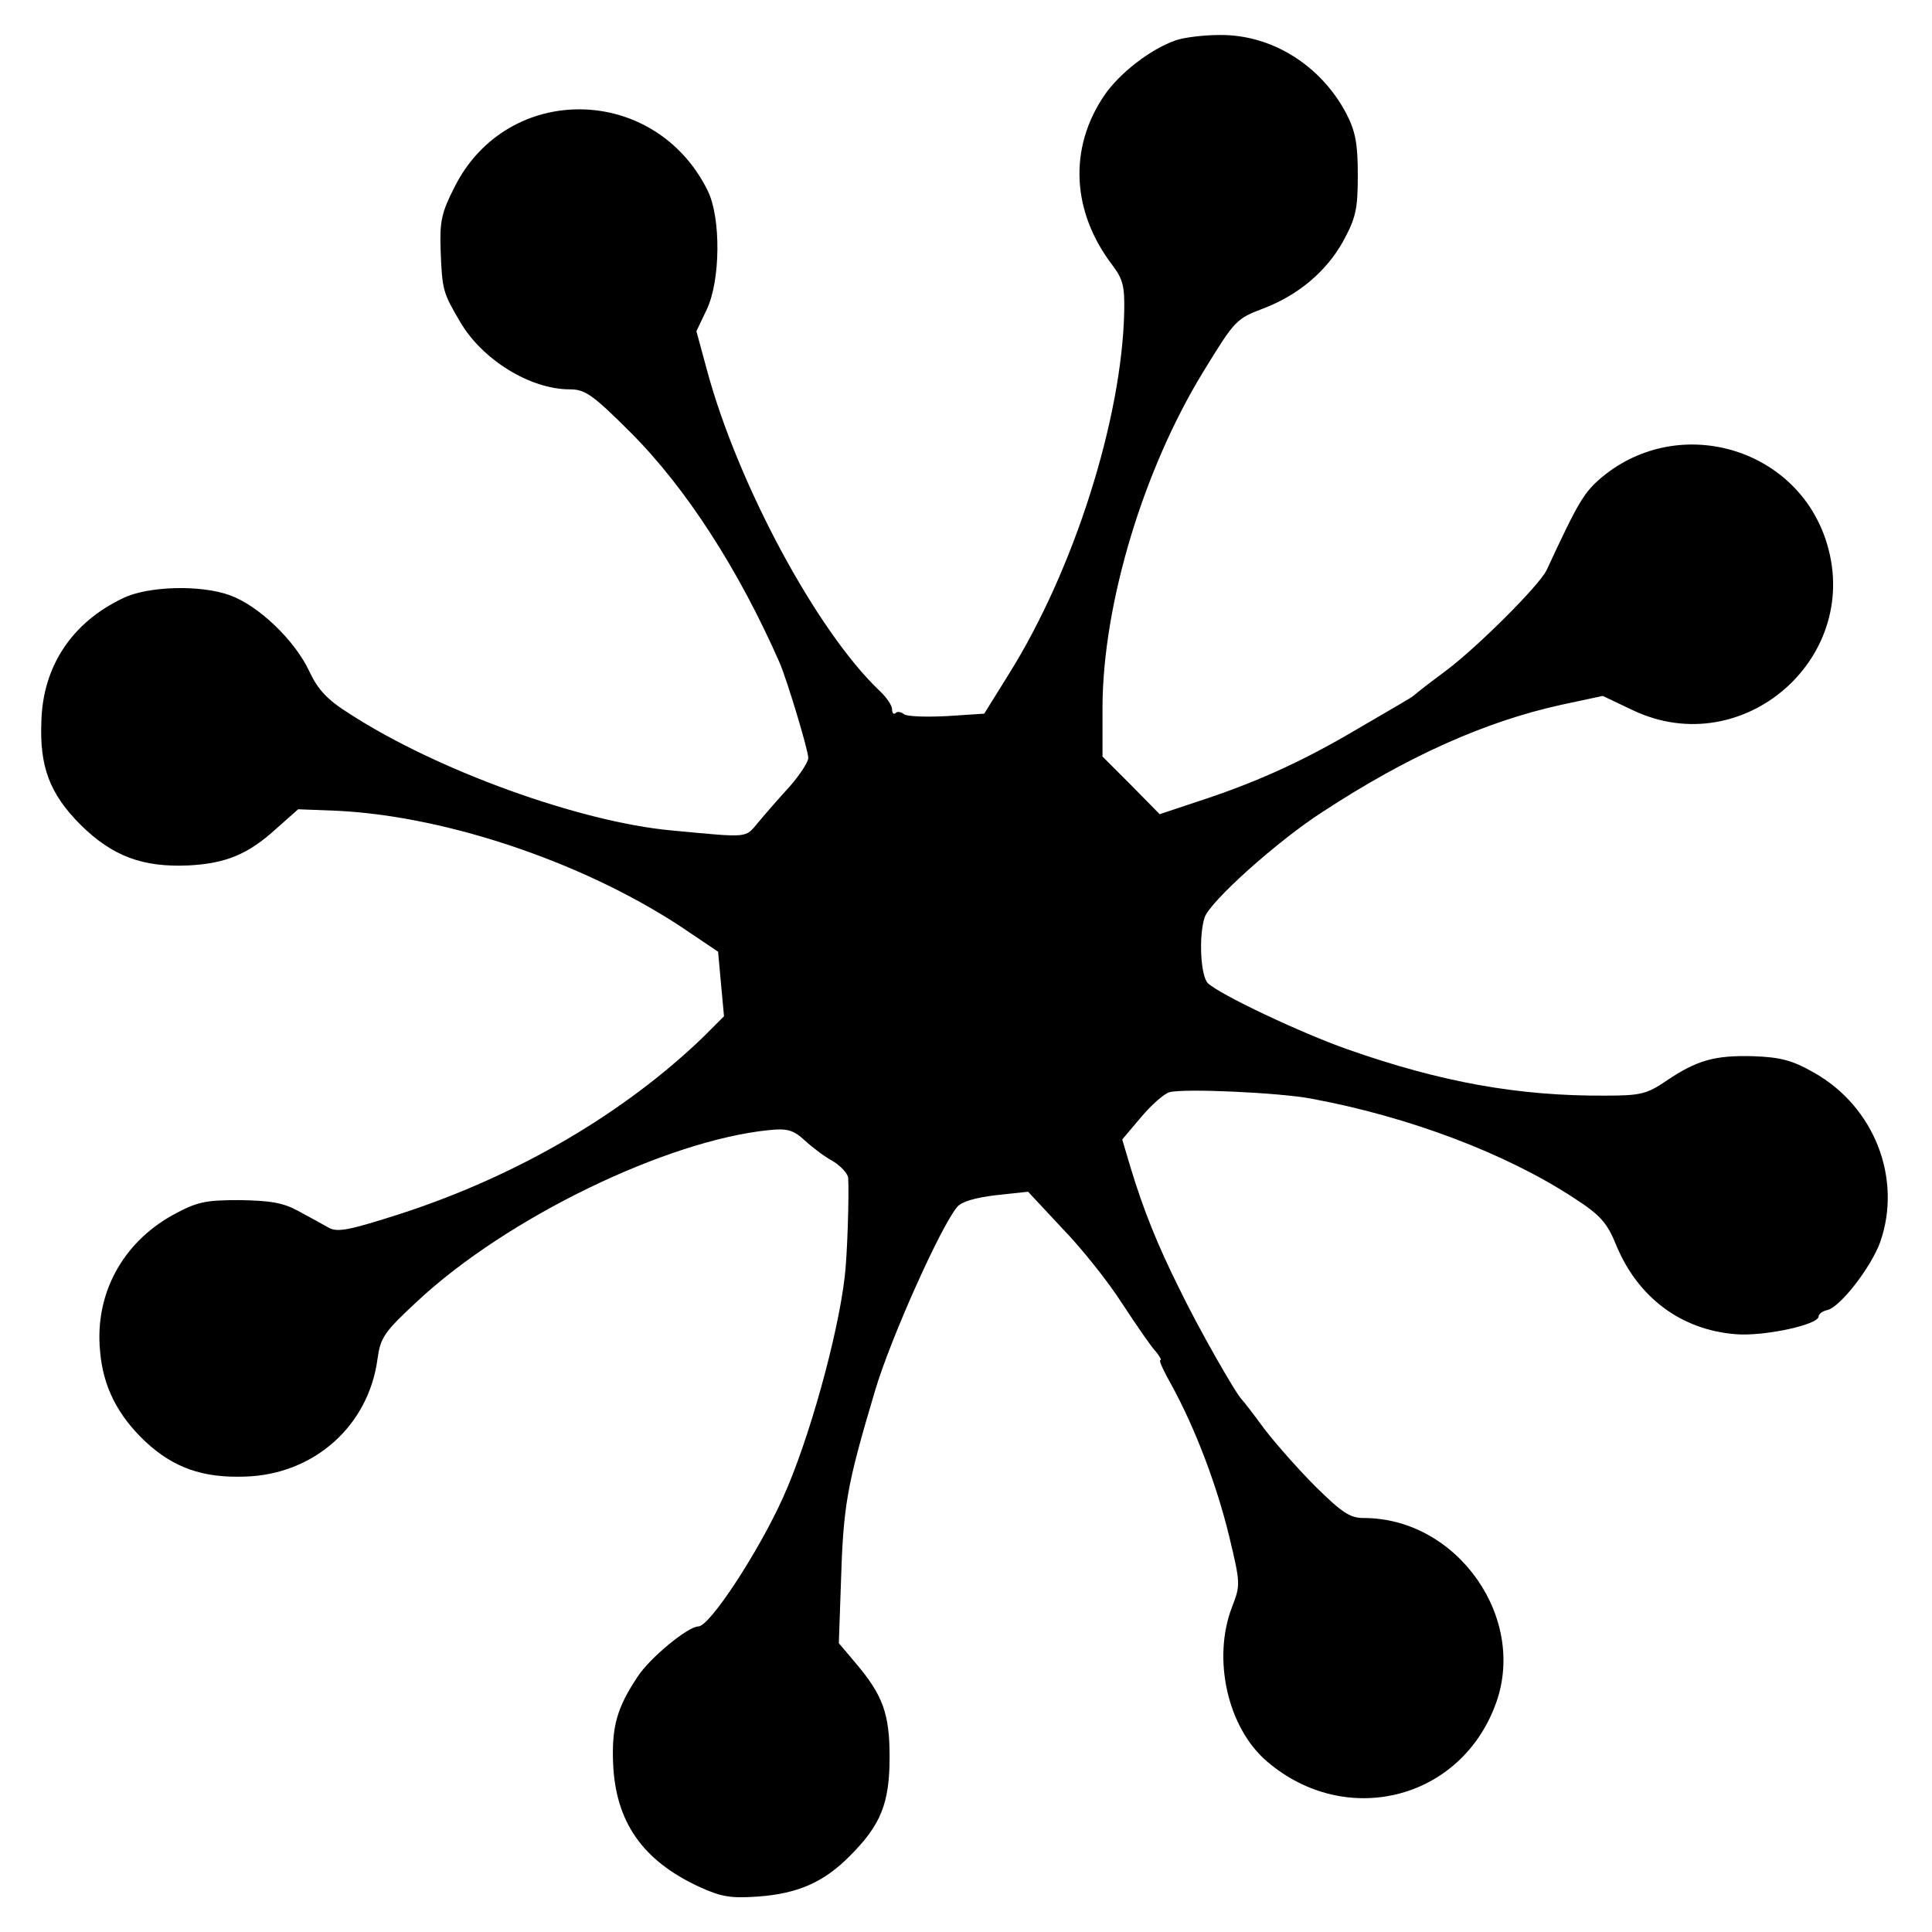 <?xml version="1.0" standalone="no"?>
<!DOCTYPE svg PUBLIC "-//W3C//DTD SVG 20010904//EN"
 "http://www.w3.org/TR/2001/REC-SVG-20010904/DTD/svg10.dtd">
<svg version="1.0" xmlns="http://www.w3.org/2000/svg"
 width="392pt" height="392pt" viewBox="0 0 392 392"
 preserveAspectRatio="xMidYMid meet">
<g transform="translate(0,392) scale(0.1,-0.1)"
fill="#000000" stroke="none">
<path d="M2385 3838 c-51 -18 -113 -66 -144 -111 -73 -107 -67 -236 16 -345
22 -29 25 -44 24 -95 -5 -218 -102 -523 -233 -733 l-51 -82 -76 -5 c-42 -2
-81 -1 -87 4 -6 5 -14 6 -17 2 -4 -3 -7 0 -7 8 0 8 -12 25 -26 38 -126 120
-286 416 -349 648 l-22 81 21 44 c28 59 29 186 2 241 -107 217 -407 221 -514
7 -26 -51 -30 -69 -28 -127 3 -82 5 -87 39 -145 45 -78 143 -138 223 -138 31
0 46 -10 124 -88 112 -112 219 -278 302 -467 15 -35 58 -177 58 -193 0 -8 -17
-34 -37 -57 -21 -23 -50 -56 -64 -73 -28 -33 -16 -32 -176 -17 -186 17 -477
122 -654 237 -45 28 -64 49 -81 85 -29 63 -103 134 -161 155 -59 22 -168 19
-218 -6 -103 -49 -162 -138 -165 -249 -4 -93 17 -148 80 -211 64 -63 125 -86
218 -82 77 4 122 23 179 75 l44 39 78 -3 c230 -11 519 -111 719 -249 l55 -37
6 -66 6 -65 -42 -42 c-161 -155 -376 -281 -612 -358 -106 -34 -130 -39 -148
-29 -12 7 -40 22 -62 34 -31 17 -57 21 -120 22 -70 0 -86 -4 -134 -30 -103
-57 -159 -161 -148 -276 6 -73 36 -131 92 -184 57 -53 116 -74 202 -71 140 4
251 103 269 239 6 43 13 54 81 117 181 169 505 326 713 347 38 4 50 0 73 -21
14 -13 40 -33 57 -42 16 -10 30 -25 31 -34 2 -39 -2 -159 -7 -200 -14 -121
-73 -333 -125 -448 -50 -111 -149 -262 -172 -262 -21 0 -99 -64 -124 -103 -41
-62 -52 -100 -49 -175 5 -119 60 -197 174 -250 46 -21 65 -24 121 -20 80 6
133 29 186 83 62 62 80 106 80 200 0 89 -14 126 -70 192 l-33 39 4 115 c5 165
11 201 70 399 31 104 132 330 166 371 9 11 37 19 79 24 l65 7 69 -74 c39 -40
94 -109 122 -153 29 -44 59 -88 68 -97 8 -10 13 -18 9 -18 -3 0 8 -24 24 -52
48 -88 91 -202 116 -305 23 -96 23 -99 6 -143 -41 -106 -9 -247 72 -315 158
-134 388 -78 461 113 69 176 -75 382 -266 382 -28 0 -44 11 -97 63 -34 34 -81
87 -104 117 -22 30 -43 57 -46 60 -12 11 -90 148 -127 225 -44 88 -73 160 -99
246 l-17 57 38 45 c21 25 47 48 58 51 31 8 223 -1 287 -13 200 -37 397 -112
534 -202 54 -35 67 -50 86 -97 44 -105 131 -170 241 -179 57 -5 169 19 169 36
0 5 8 11 18 13 27 7 89 88 107 138 45 129 -12 275 -135 344 -44 25 -68 31
-123 33 -78 2 -114 -8 -176 -50 -40 -27 -52 -30 -125 -30 -174 -1 -332 27
-522 94 -94 33 -259 111 -283 134 -15 14 -19 95 -7 133 10 32 148 156 240 215
171 112 329 183 484 217 l84 18 61 -29 c225 -107 471 110 391 347 -63 187
-297 253 -451 128 -39 -32 -50 -51 -115 -191 -15 -31 -142 -158 -207 -206 -31
-23 -58 -44 -61 -47 -3 -3 -16 -11 -30 -19 -14 -8 -62 -36 -108 -63 -99 -57
-188 -97 -298 -133 l-81 -27 -58 59 -58 58 0 101 c1 210 83 481 204 679 65
106 67 108 122 129 71 27 128 75 162 136 26 48 30 65 30 135 0 64 -5 89 -23
124 -52 99 -152 161 -257 160 -33 0 -73 -5 -90 -11z"/>
</g>
</svg>
